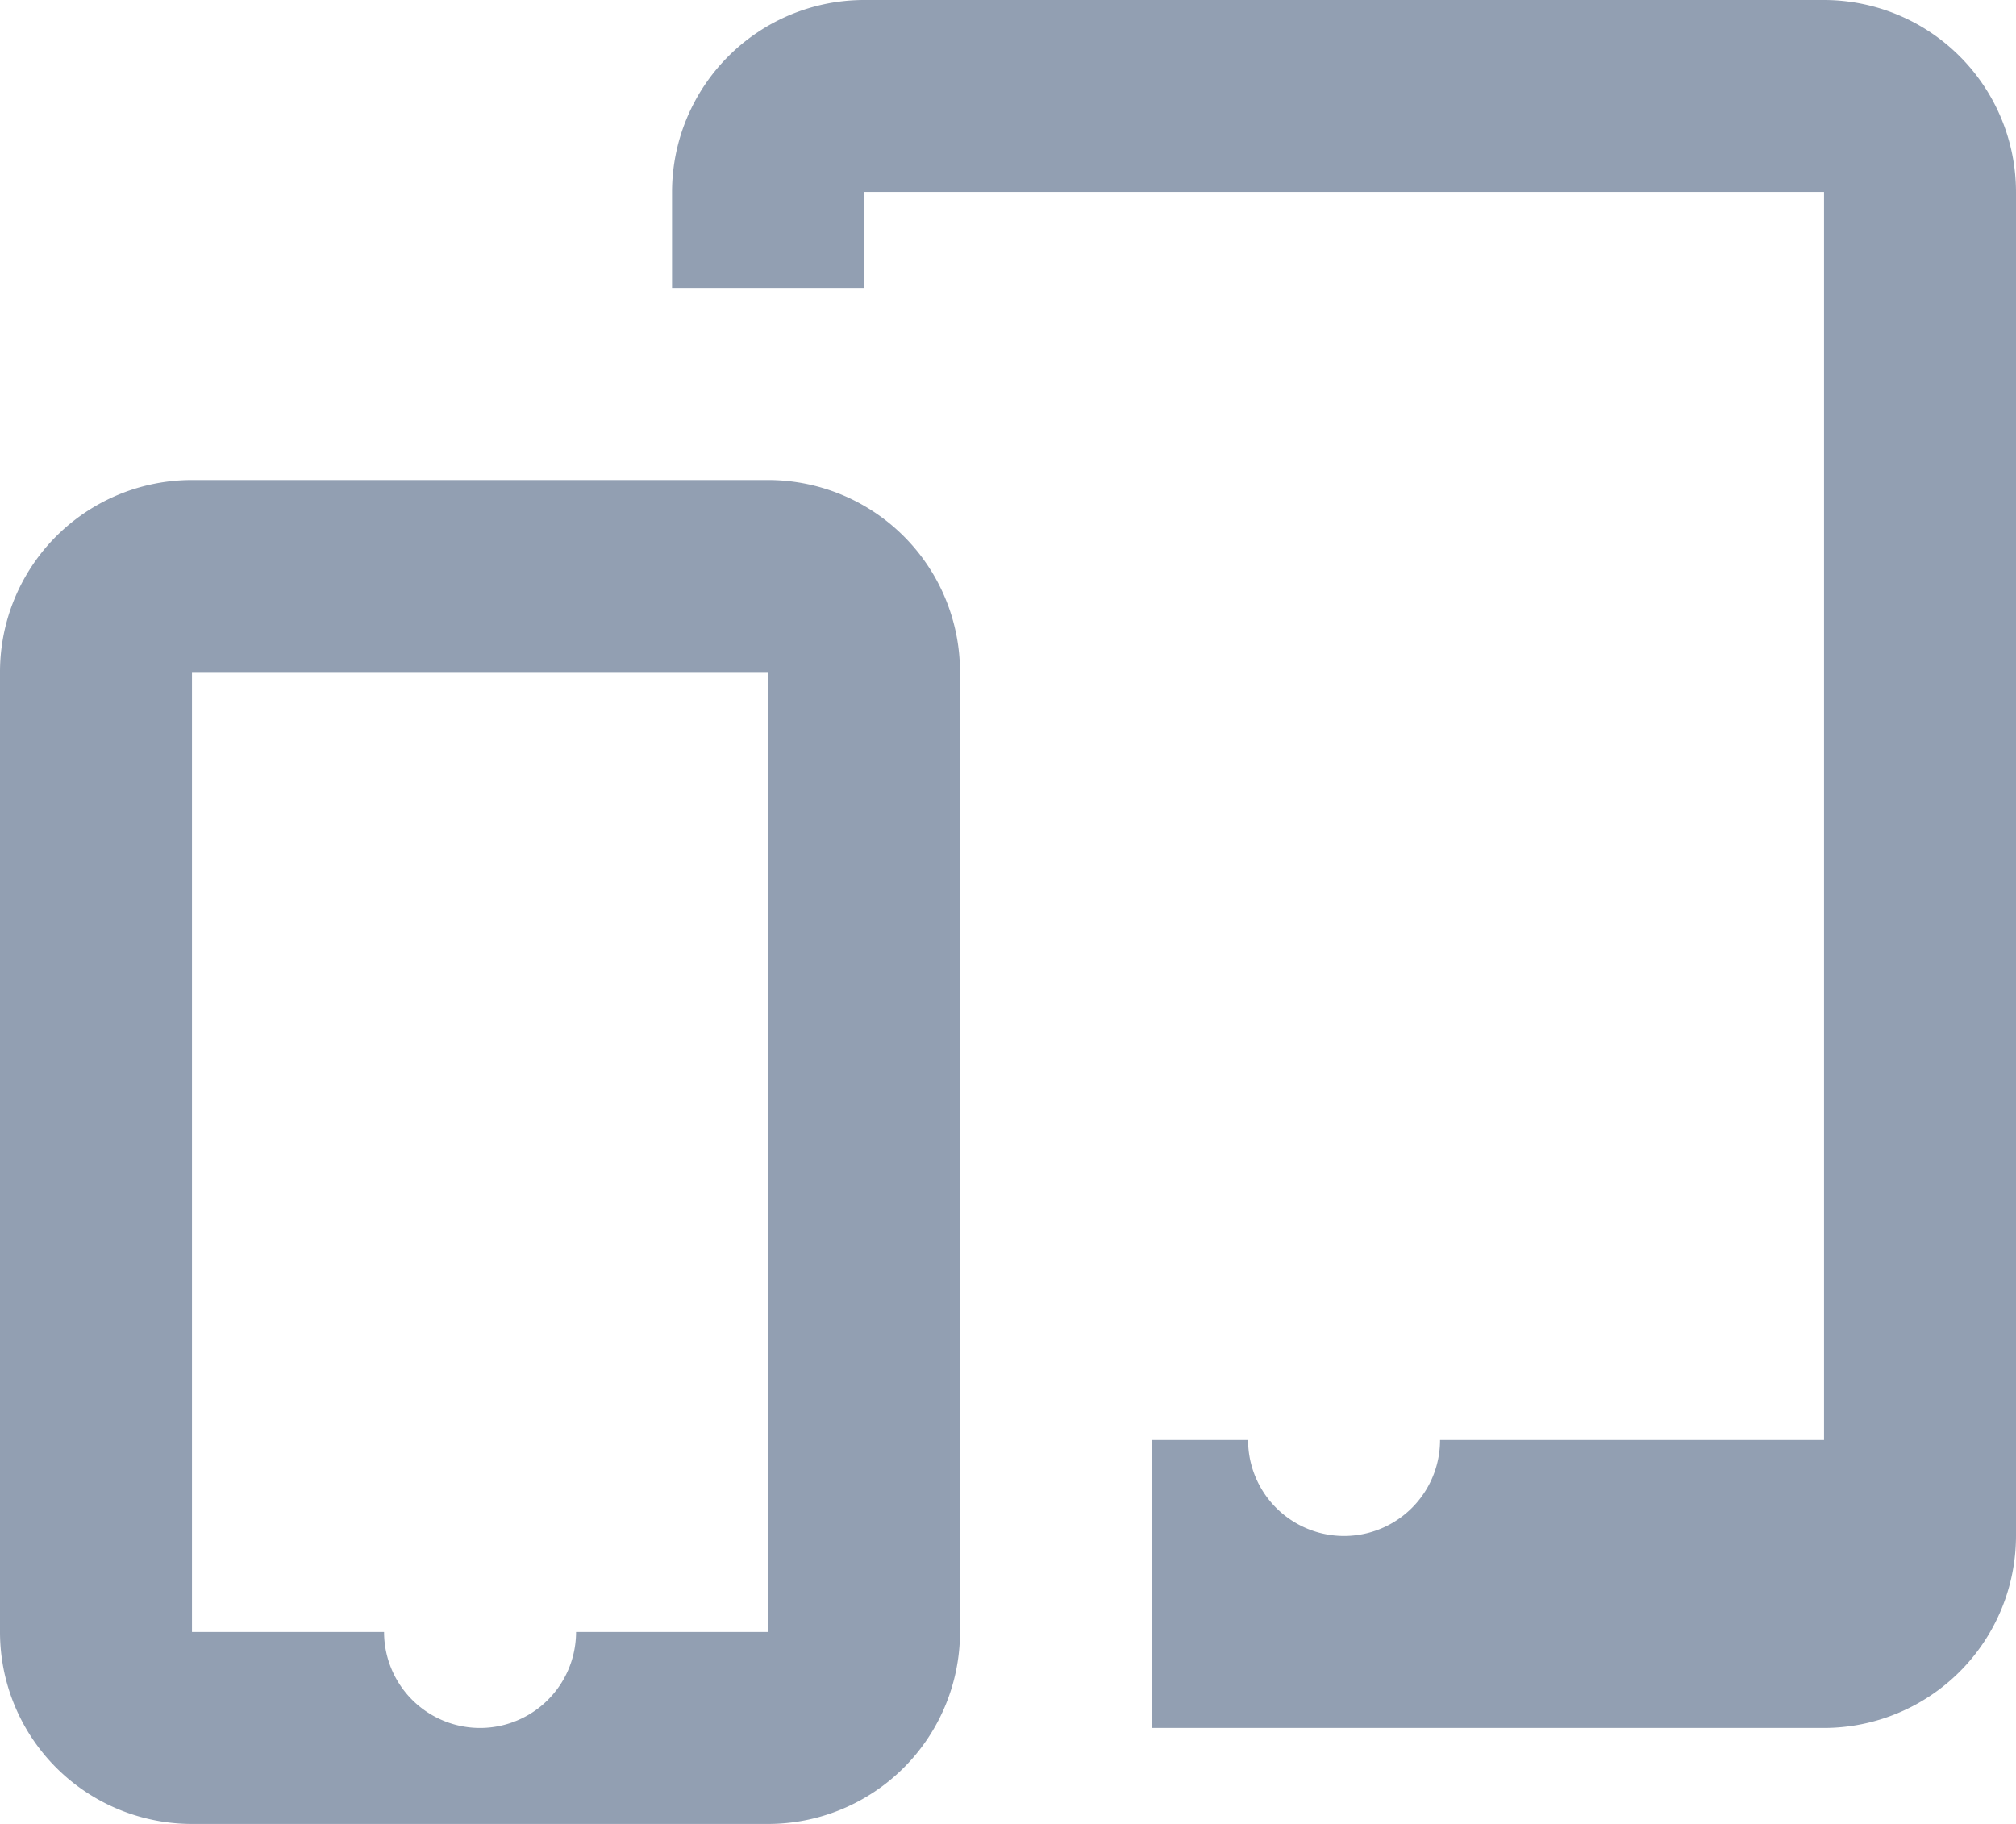 <svg xmlns="http://www.w3.org/2000/svg" width="17.684" height="16" viewBox="0 0 17.684 16">
  <path id="icons8-multiple_devices" d="M16.579,8a1.686,1.686,0,0,0-1.684,1.684v.842h1.684V9.684H25V20.632H21.632a.842.842,0,0,1-1.684,0h-.842v2.526H25a1.686,1.686,0,0,0,1.684-1.684V9.684A1.686,1.686,0,0,0,25,8Zm-5.895,4.211A1.684,1.684,0,0,0,9,13.895v8.421A1.684,1.684,0,0,0,10.684,24h5.053a1.684,1.684,0,0,0,1.684-1.684V13.895a1.684,1.684,0,0,0-1.684-1.684Zm0,1.684h5.053v8.421H14.053a.842.842,0,1,1-1.684,0H10.684Z" transform="translate(-9 -8)" fill="#929fb2"/>
</svg>
